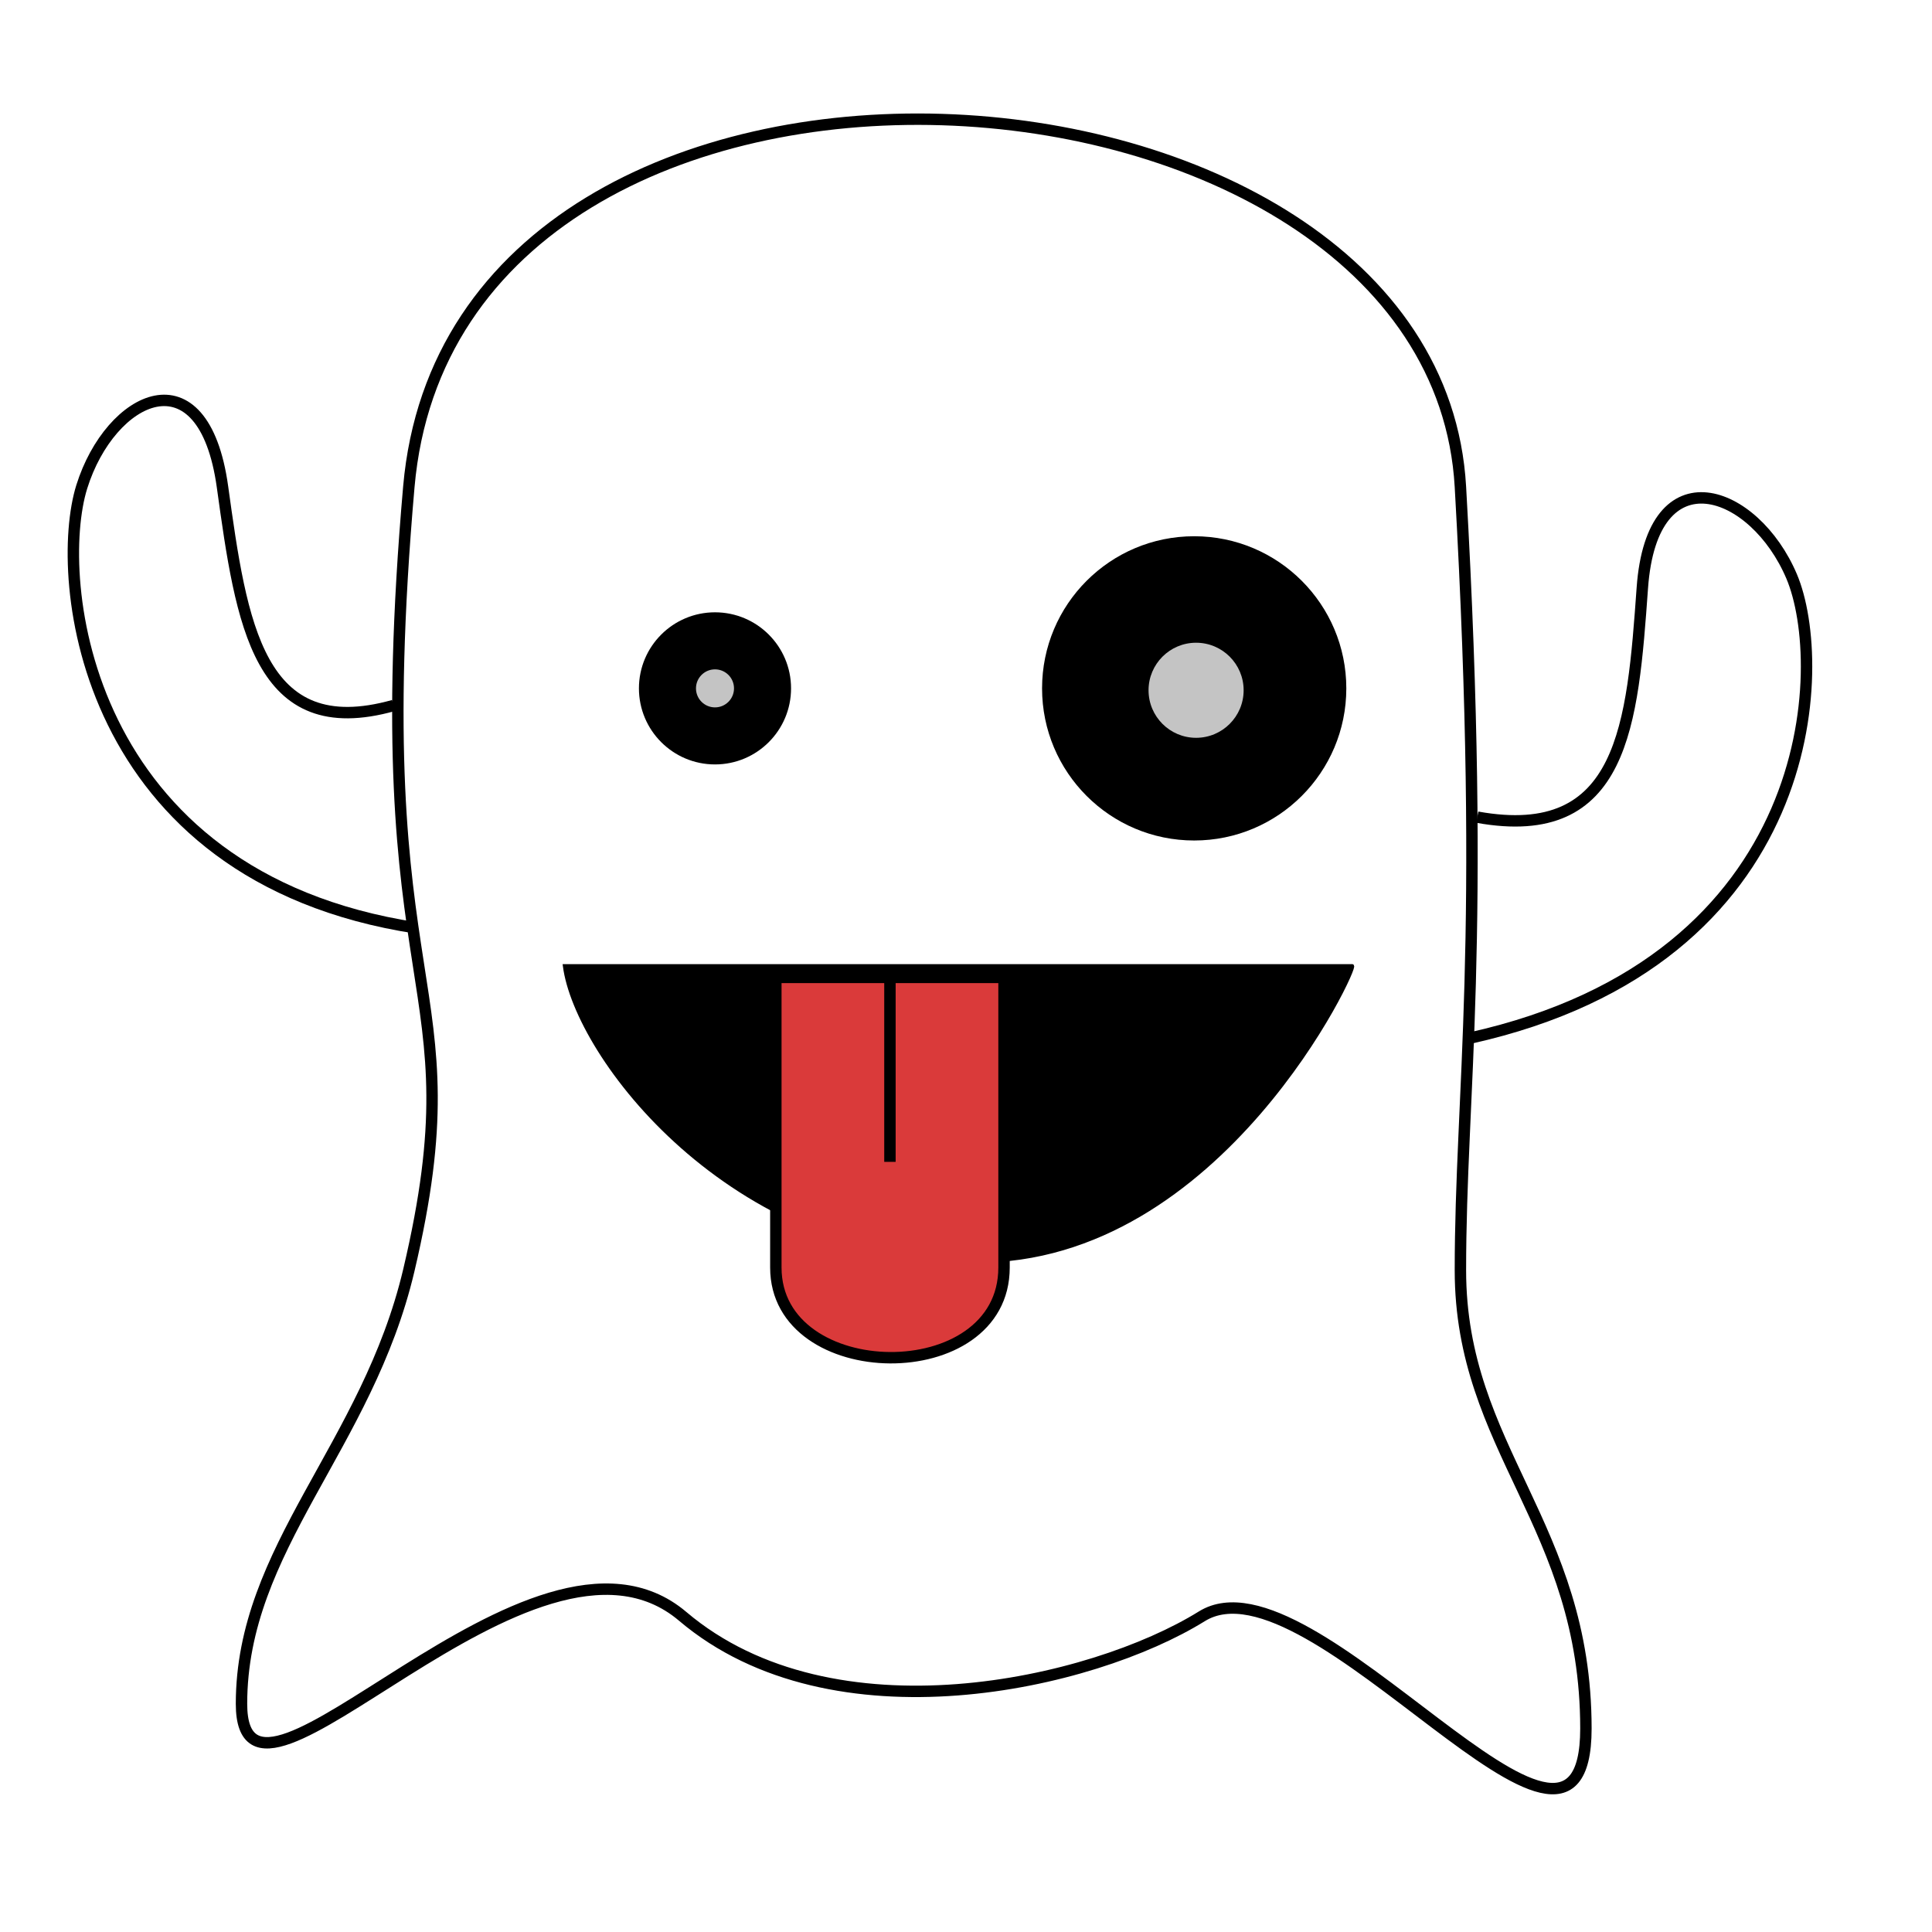 <svg id = "ghost" width="508" height="508" viewBox="0 0 508 508" fill="none" xmlns="http://www.w3.org/2000/svg">
    <g id="Frame 1" filter="url(#filter0_d_2_2)">
        <rect width="500" height="500" transform="translate(4)" fill="white"/>
            <g id = "ghost_body">
            <path id="body_outline" d="M107.5 123.999C119.5 -13 377.16 3.5 384 123.999C390.84 244.497 384 282.998 384 329.999C384 376.999 417 396.999 417 450.499C417 503.998 345 403 316 420.999C287 438.997 219 454.497 179.5 420.999C140 387.5 63.5 484.999 63.5 443.999C63.5 402.998 96.541 376.444 107.5 329.999C125.974 251.7 95.5 260.997 107.5 123.999Z" stroke="black" stroke-width="3"/>
                <g id="arms">
                <path id="left_arm" d="M103.5 181.5C67.875 191.5 63.5 160 58.5 124C53.5 88 29 100 21.5 124C14 148 21.5 226.5 109.5 240" stroke="black" stroke-width="3"/>
                <path id="right_arm" d="M388.444 210.867C427.001 217.805 429.257 186.43 431.835 150.574C434.413 114.717 461.317 124.533 471.093 147.553C480.87 170.573 478.859 248.483 386.509 268.961" stroke="black" stroke-width="3"/>
                </g>
                <g id="eyes">
                    <g id = "big_eye">
                        <circle id="big_eye_outer" cx="314" cy="177" r="40" fill="black"/>
                        <circle id="big_eye_inner" cx="314.5" cy="177.5" r="12.5" fill="#C4C4C4"/>
                    </g>
                    <g id = "small_eye">
                        <circle id="small_eye_outer" cx="188" cy="177" r="20" fill="black"/>
                        <circle id="small_eye_inner" cx="188" cy="177" r="5" fill="#C4C4C4"/>
                    </g>
                </g>
                <g id="mouth">
                <path id="mouth_2" d="M355.5 250.008H148.5C151.574 273.639 191.696 327.077 256.5 327.508C321.304 327.939 357.487 249.087 355.5 250.008Z" fill="black" stroke="black"/>
                <path id="tongue" d="M204 253V329.29C204 360.48 264 361.323 264 329.29V253H204Z" fill="#DA3A3A" stroke="black" stroke-width="3"/>
                <path id="tongue_line" d="M234 250V301.5" stroke="black" stroke-width="3"/>
                </g>
            </g>
    </g>
    <defs>
    <filter id="filter0_d_2_2" x="0" y="0" width="508" height="508" filterUnits="userSpaceOnUse" color-interpolation-filters="sRGB">
    <feFlood flood-opacity="0" result="BackgroundImageFix"/>
    <feColorMatrix in="SourceAlpha" type="matrix" values="0 0 0 0 0 0 0 0 0 0 0 0 0 0 0 0 0 0 127 0" result="hardAlpha"/>
    <feOffset dy="4"/>
    <feGaussianBlur stdDeviation="2"/>
    <feComposite in2="hardAlpha" operator="out"/>
    <feColorMatrix type="matrix" values="0 0 0 0 0 0 0 0 0 0 0 0 0 0 0 0 0 0 0.25 0"/>
    <feBlend mode="normal" in2="BackgroundImageFix" result="effect1_dropShadow_2_2"/>
    <feBlend mode="normal" in="SourceGraphic" in2="effect1_dropShadow_2_2" result="shape"/>
    </filter>
    </defs>
</svg>
